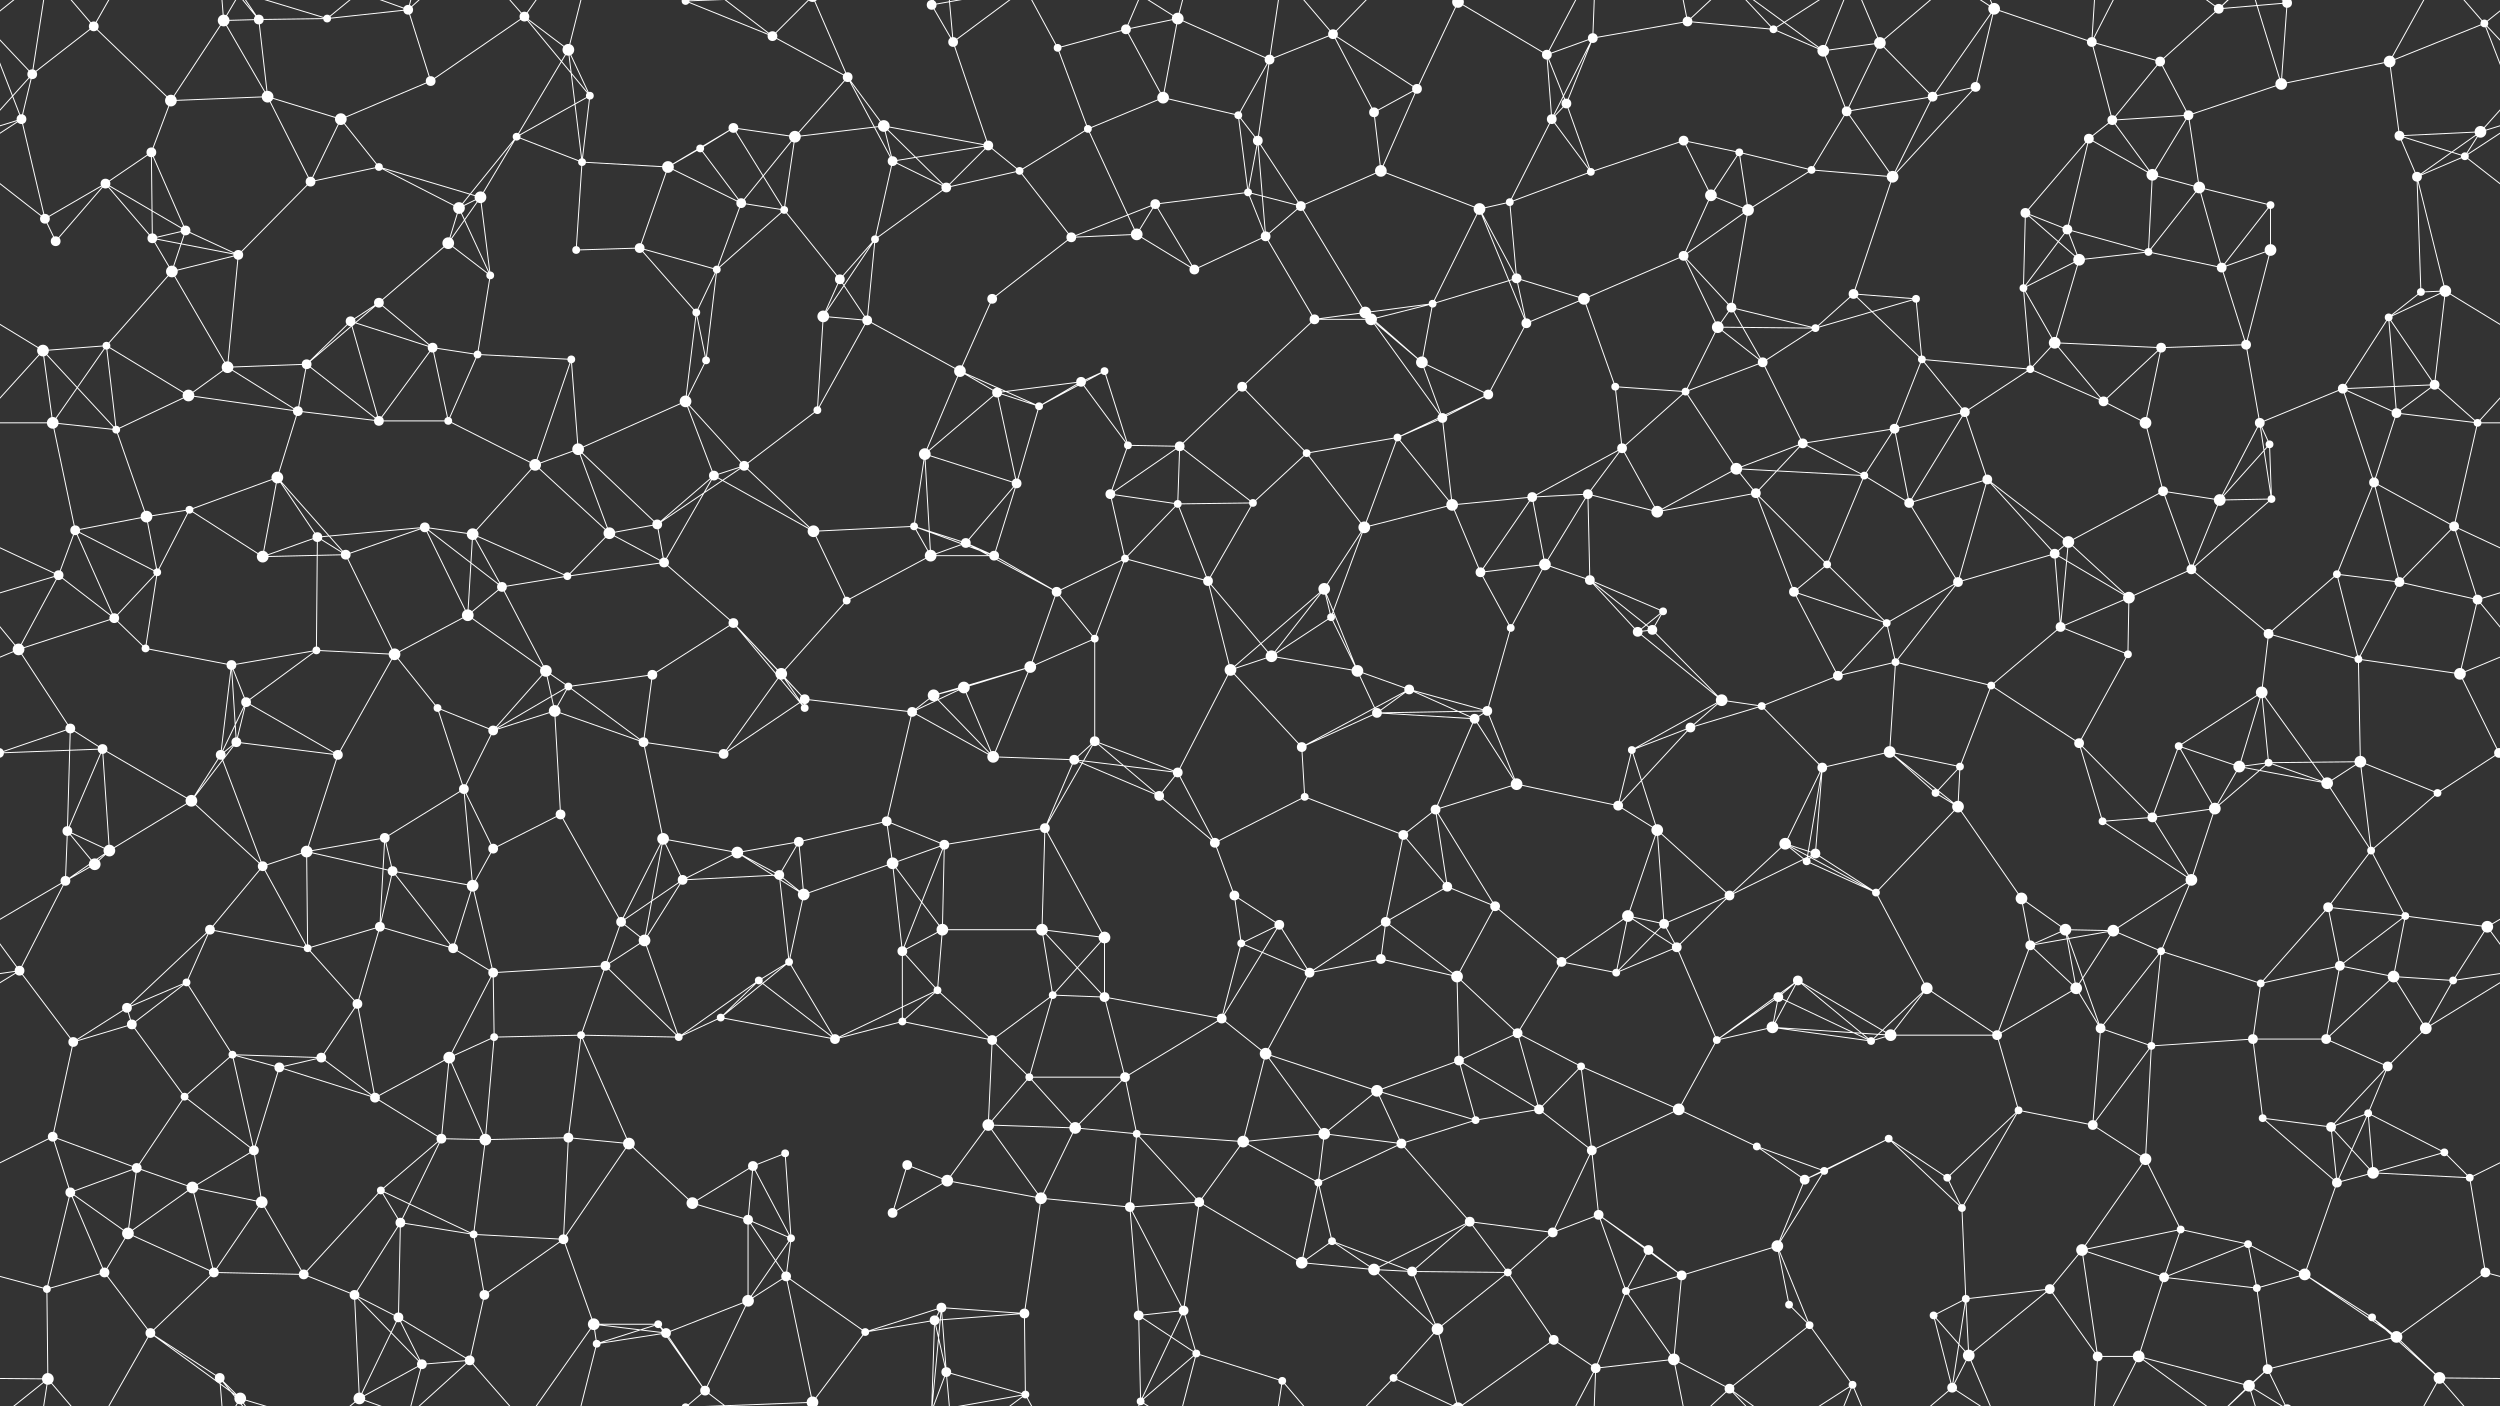 <svg xmlns="http://www.w3.org/2000/svg" width="2560" height="1440" fill="#fff"><rect width="100%" height="100%" fill="#333333" stroke="none"/><circle cx="33" cy="76" r="5"/><circle cx="96" cy="27" r="5"/><circle cx="229" cy="21" r="6"/><circle cx="265" cy="20" r="5"/><circle cx="335" cy="19" r="4"/><circle cx="418" cy="10" r="5"/><circle cx="537" cy="17" r="5"/><circle cx="582" cy="51" r="6"/><circle cx="702" cy="1" r="4"/><circle cx="702" cy="1441" r="4"/><circle cx="791" cy="37" r="5"/><circle cx="868" cy="79" r="5"/><circle cx="954" cy="5" r="5"/><circle cx="954" cy="1445" r="5"/><circle cx="976" cy="43" r="5"/><circle cx="1083" cy="49" r="4"/><circle cx="1153" cy="30" r="5"/><circle cx="1206" cy="19" r="6"/><circle cx="1300" cy="61" r="5"/><circle cx="1365" cy="35" r="5"/><circle cx="1493" cy="2" r="6"/><circle cx="1493" cy="1442" r="6"/><circle cx="1584" cy="56" r="5"/><circle cx="1631" cy="39" r="5"/><circle cx="1728" cy="22" r="5"/><circle cx="1816" cy="30" r="4"/><circle cx="1867" cy="52" r="6"/><circle cx="1925" cy="44" r="6"/><circle cx="2042" cy="9" r="6"/><circle cx="2142" cy="43" r="5"/><circle cx="2212" cy="63" r="5"/><circle cx="2272" cy="9" r="5"/><circle cx="2342" cy="3" r="5"/><circle cx="2342" cy="1443" r="5"/><circle cx="2447" cy="63" r="6"/><circle cx="2544" cy="24" r="4"/><circle cx="22" cy="122" r="5"/><circle cx="155" cy="156" r="5"/><circle cx="175" cy="103" r="6"/><circle cx="274" cy="99" r="6"/><circle cx="349" cy="122" r="6"/><circle cx="441" cy="83" r="5"/><circle cx="529" cy="140" r="4"/><circle cx="604" cy="98" r="4"/><circle cx="717" cy="152" r="4"/><circle cx="751" cy="131" r="5"/><circle cx="814" cy="140" r="6"/><circle cx="905" cy="129" r="6"/><circle cx="1012" cy="149" r="5"/><circle cx="1114" cy="132" r="4"/><circle cx="1191" cy="100" r="6"/><circle cx="1268" cy="118" r="4"/><circle cx="1288" cy="144" r="5"/><circle cx="1407" cy="115" r="5"/><circle cx="1451" cy="91" r="5"/><circle cx="1589" cy="122" r="5"/><circle cx="1604" cy="106" r="5"/><circle cx="1724" cy="144" r="5"/><circle cx="1781" cy="156" r="4"/><circle cx="1891" cy="114" r="5"/><circle cx="1979" cy="99" r="5"/><circle cx="2023" cy="89" r="5"/><circle cx="2139" cy="142" r="5"/><circle cx="2163" cy="123" r="5"/><circle cx="2241" cy="118" r="5"/><circle cx="2336" cy="86" r="6"/><circle cx="2457" cy="139" r="5"/><circle cx="2540" cy="135" r="6"/><circle cx="46" cy="224" r="5"/><circle cx="108" cy="188" r="5"/><circle cx="190" cy="236" r="5"/><circle cx="318" cy="186" r="5"/><circle cx="388" cy="171" r="4"/><circle cx="470" cy="213" r="6"/><circle cx="492" cy="202" r="6"/><circle cx="596" cy="166" r="4"/><circle cx="684" cy="171" r="6"/><circle cx="759" cy="208" r="5"/><circle cx="803" cy="215" r="4"/><circle cx="914" cy="165" r="5"/><circle cx="969" cy="192" r="5"/><circle cx="1044" cy="175" r="4"/><circle cx="1183" cy="209" r="5"/><circle cx="1278" cy="197" r="4"/><circle cx="1332" cy="211" r="5"/><circle cx="1414" cy="175" r="6"/><circle cx="1515" cy="214" r="6"/><circle cx="1546" cy="207" r="4"/><circle cx="1629" cy="176" r="4"/><circle cx="1752" cy="200" r="6"/><circle cx="1790" cy="215" r="6"/><circle cx="1855" cy="174" r="4"/><circle cx="1938" cy="181" r="6"/><circle cx="2074" cy="218" r="5"/><circle cx="2117" cy="235" r="5"/><circle cx="2204" cy="179" r="6"/><circle cx="2252" cy="192" r="6"/><circle cx="2325" cy="210" r="4"/><circle cx="2475" cy="181" r="5"/><circle cx="2524" cy="160" r="4"/><circle cx="57" cy="247" r="5"/><circle cx="156" cy="244" r="5"/><circle cx="176" cy="278" r="6"/><circle cx="244" cy="261" r="5"/><circle cx="388" cy="310" r="5"/><circle cx="459" cy="249" r="6"/><circle cx="502" cy="282" r="4"/><circle cx="590" cy="256" r="4"/><circle cx="655" cy="254" r="5"/><circle cx="734" cy="276" r="4"/><circle cx="860" cy="286" r="5"/><circle cx="896" cy="245" r="4"/><circle cx="1016" cy="306" r="5"/><circle cx="1097" cy="243" r="5"/><circle cx="1164" cy="240" r="6"/><circle cx="1223" cy="276" r="5"/><circle cx="1296" cy="242" r="5"/><circle cx="1398" cy="320" r="6"/><circle cx="1467" cy="311" r="4"/><circle cx="1553" cy="285" r="5"/><circle cx="1622" cy="306" r="6"/><circle cx="1724" cy="262" r="5"/><circle cx="1773" cy="315" r="5"/><circle cx="1898" cy="301" r="5"/><circle cx="1962" cy="306" r="4"/><circle cx="2072" cy="295" r="4"/><circle cx="2129" cy="266" r="6"/><circle cx="2200" cy="258" r="4"/><circle cx="2275" cy="274" r="5"/><circle cx="2325" cy="256" r="6"/><circle cx="2479" cy="299" r="4"/><circle cx="2504" cy="298" r="6"/><circle cx="44" cy="359" r="6"/><circle cx="109" cy="354" r="4"/><circle cx="233" cy="376" r="6"/><circle cx="314" cy="373" r="5"/><circle cx="359" cy="329" r="5"/><circle cx="443" cy="356" r="5"/><circle cx="489" cy="363" r="4"/><circle cx="585" cy="368" r="4"/><circle cx="713" cy="320" r="4"/><circle cx="723" cy="369" r="4"/><circle cx="843" cy="324" r="6"/><circle cx="888" cy="328" r="5"/><circle cx="983" cy="380" r="6"/><circle cx="1107" cy="391" r="5"/><circle cx="1131" cy="380" r="4"/><circle cx="1272" cy="396" r="5"/><circle cx="1346" cy="327" r="5"/><circle cx="1404" cy="327" r="6"/><circle cx="1456" cy="371" r="6"/><circle cx="1563" cy="331" r="5"/><circle cx="1654" cy="396" r="4"/><circle cx="1759" cy="335" r="6"/><circle cx="1805" cy="371" r="5"/><circle cx="1859" cy="336" r="4"/><circle cx="1968" cy="368" r="4"/><circle cx="2079" cy="378" r="4"/><circle cx="2104" cy="351" r="6"/><circle cx="2213" cy="356" r="5"/><circle cx="2300" cy="353" r="5"/><circle cx="2399" cy="398" r="5"/><circle cx="2446" cy="325" r="4"/><circle cx="2493" cy="394" r="5"/><circle cx="54" cy="433" r="6"/><circle cx="119" cy="440" r="4"/><circle cx="193" cy="405" r="6"/><circle cx="305" cy="421" r="5"/><circle cx="388" cy="431" r="5"/><circle cx="459" cy="431" r="4"/><circle cx="548" cy="476" r="6"/><circle cx="592" cy="460" r="6"/><circle cx="702" cy="411" r="6"/><circle cx="762" cy="477" r="5"/><circle cx="837" cy="420" r="4"/><circle cx="947" cy="465" r="6"/><circle cx="1021" cy="402" r="5"/><circle cx="1064" cy="416" r="4"/><circle cx="1155" cy="456" r="4"/><circle cx="1208" cy="457" r="5"/><circle cx="1338" cy="464" r="4"/><circle cx="1431" cy="448" r="4"/><circle cx="1477" cy="428" r="5"/><circle cx="1524" cy="404" r="5"/><circle cx="1661" cy="459" r="5"/><circle cx="1726" cy="401" r="4"/><circle cx="1778" cy="480" r="6"/><circle cx="1846" cy="454" r="5"/><circle cx="1940" cy="439" r="5"/><circle cx="2012" cy="422" r="5"/><circle cx="2154" cy="411" r="5"/><circle cx="2197" cy="433" r="6"/><circle cx="2314" cy="433" r="5"/><circle cx="2324" cy="455" r="4"/><circle cx="2454" cy="423" r="5"/><circle cx="2537" cy="433" r="4"/><circle cx="77" cy="543" r="5"/><circle cx="150" cy="529" r="6"/><circle cx="194" cy="522" r="4"/><circle cx="284" cy="489" r="6"/><circle cx="325" cy="550" r="5"/><circle cx="435" cy="540" r="5"/><circle cx="484" cy="547" r="6"/><circle cx="624" cy="546" r="6"/><circle cx="673" cy="537" r="5"/><circle cx="731" cy="487" r="5"/><circle cx="833" cy="544" r="6"/><circle cx="936" cy="539" r="4"/><circle cx="989" cy="556" r="5"/><circle cx="1041" cy="495" r="5"/><circle cx="1137" cy="506" r="5"/><circle cx="1206" cy="516" r="4"/><circle cx="1283" cy="515" r="4"/><circle cx="1397" cy="540" r="6"/><circle cx="1487" cy="517" r="6"/><circle cx="1569" cy="509" r="5"/><circle cx="1626" cy="506" r="5"/><circle cx="1697" cy="524" r="6"/><circle cx="1798" cy="505" r="5"/><circle cx="1909" cy="487" r="4"/><circle cx="1955" cy="515" r="5"/><circle cx="2035" cy="491" r="5"/><circle cx="2118" cy="555" r="6"/><circle cx="2215" cy="503" r="5"/><circle cx="2273" cy="512" r="6"/><circle cx="2326" cy="511" r="4"/><circle cx="2431" cy="494" r="5"/><circle cx="2513" cy="539" r="5"/><circle cx="60" cy="589" r="5"/><circle cx="117" cy="633" r="5"/><circle cx="161" cy="586" r="4"/><circle cx="269" cy="570" r="6"/><circle cx="354" cy="568" r="5"/><circle cx="479" cy="630" r="6"/><circle cx="514" cy="601" r="5"/><circle cx="581" cy="590" r="4"/><circle cx="680" cy="576" r="5"/><circle cx="751" cy="638" r="5"/><circle cx="867" cy="615" r="4"/><circle cx="953" cy="569" r="6"/><circle cx="1018" cy="569" r="5"/><circle cx="1082" cy="606" r="5"/><circle cx="1152" cy="572" r="4"/><circle cx="1237" cy="595" r="5"/><circle cx="1356" cy="603" r="6"/><circle cx="1363" cy="632" r="4"/><circle cx="1516" cy="586" r="5"/><circle cx="1582" cy="578" r="6"/><circle cx="1628" cy="594" r="5"/><circle cx="1703" cy="626" r="4"/><circle cx="1837" cy="606" r="5"/><circle cx="1871" cy="578" r="4"/><circle cx="1932" cy="638" r="4"/><circle cx="2005" cy="596" r="5"/><circle cx="2104" cy="567" r="5"/><circle cx="2180" cy="612" r="6"/><circle cx="2244" cy="583" r="5"/><circle cx="2393" cy="588" r="4"/><circle cx="2457" cy="596" r="5"/><circle cx="2537" cy="614" r="5"/><circle cx="19" cy="665" r="6"/><circle cx="149" cy="664" r="4"/><circle cx="237" cy="681" r="5"/><circle cx="252" cy="719" r="5"/><circle cx="324" cy="666" r="4"/><circle cx="404" cy="670" r="6"/><circle cx="559" cy="687" r="6"/><circle cx="582" cy="703" r="4"/><circle cx="668" cy="691" r="5"/><circle cx="800" cy="690" r="6"/><circle cx="824" cy="716" r="5"/><circle cx="956" cy="712" r="6"/><circle cx="987" cy="704" r="6"/><circle cx="1055" cy="683" r="6"/><circle cx="1121" cy="654" r="4"/><circle cx="1260" cy="686" r="6"/><circle cx="1302" cy="672" r="6"/><circle cx="1390" cy="687" r="6"/><circle cx="1443" cy="706" r="5"/><circle cx="1547" cy="643" r="4"/><circle cx="1677" cy="647" r="5"/><circle cx="1692" cy="645" r="5"/><circle cx="1763" cy="717" r="6"/><circle cx="1882" cy="692" r="5"/><circle cx="1941" cy="678" r="4"/><circle cx="2039" cy="702" r="4"/><circle cx="2110" cy="642" r="5"/><circle cx="2179" cy="670" r="4"/><circle cx="2316" cy="709" r="6"/><circle cx="2323" cy="649" r="5"/><circle cx="2415" cy="675" r="4"/><circle cx="2519" cy="690" r="6"/><circle cx="72" cy="746" r="5"/><circle cx="105" cy="767" r="5"/><circle cx="226" cy="773" r="5"/><circle cx="242" cy="760" r="5"/><circle cx="346" cy="773" r="5"/><circle cx="448" cy="725" r="4"/><circle cx="505" cy="748" r="5"/><circle cx="568" cy="728" r="6"/><circle cx="659" cy="760" r="5"/><circle cx="741" cy="772" r="5"/><circle cx="824" cy="725" r="4"/><circle cx="934" cy="729" r="5"/><circle cx="1017" cy="775" r="6"/><circle cx="1100" cy="778" r="5"/><circle cx="1121" cy="759" r="5"/><circle cx="1206" cy="791" r="5"/><circle cx="1333" cy="765" r="5"/><circle cx="1410" cy="730" r="5"/><circle cx="1510" cy="736" r="5"/><circle cx="1523" cy="728" r="5"/><circle cx="1671" cy="768" r="4"/><circle cx="1731" cy="745" r="5"/><circle cx="1804" cy="723" r="4"/><circle cx="1866" cy="786" r="5"/><circle cx="1935" cy="770" r="6"/><circle cx="2007" cy="785" r="4"/><circle cx="2129" cy="761" r="5"/><circle cx="2231" cy="764" r="4"/><circle cx="2293" cy="785" r="6"/><circle cx="2323" cy="781" r="4"/><circle cx="2417" cy="780" r="6"/><circle cx="2559" cy="771" r="5"/><circle cx="-1" cy="771" r="5"/><circle cx="69" cy="851" r="5"/><circle cx="112" cy="871" r="6"/><circle cx="196" cy="820" r="6"/><circle cx="314" cy="872" r="6"/><circle cx="394" cy="858" r="5"/><circle cx="475" cy="808" r="5"/><circle cx="505" cy="869" r="5"/><circle cx="574" cy="834" r="5"/><circle cx="679" cy="859" r="6"/><circle cx="755" cy="873" r="6"/><circle cx="818" cy="862" r="5"/><circle cx="908" cy="841" r="5"/><circle cx="967" cy="865" r="5"/><circle cx="1070" cy="848" r="5"/><circle cx="1187" cy="815" r="5"/><circle cx="1244" cy="863" r="5"/><circle cx="1336" cy="816" r="4"/><circle cx="1437" cy="855" r="5"/><circle cx="1470" cy="829" r="5"/><circle cx="1553" cy="803" r="6"/><circle cx="1657" cy="825" r="5"/><circle cx="1697" cy="850" r="6"/><circle cx="1828" cy="864" r="6"/><circle cx="1859" cy="874" r="5"/><circle cx="1982" cy="812" r="4"/><circle cx="2005" cy="826" r="6"/><circle cx="2153" cy="841" r="4"/><circle cx="2204" cy="837" r="5"/><circle cx="2268" cy="828" r="6"/><circle cx="2383" cy="802" r="6"/><circle cx="2428" cy="871" r="4"/><circle cx="2496" cy="812" r="4"/><circle cx="67" cy="902" r="5"/><circle cx="97" cy="885" r="6"/><circle cx="215" cy="952" r="5"/><circle cx="269" cy="887" r="5"/><circle cx="389" cy="949" r="5"/><circle cx="402" cy="892" r="5"/><circle cx="484" cy="907" r="6"/><circle cx="636" cy="944" r="5"/><circle cx="699" cy="901" r="5"/><circle cx="798" cy="896" r="5"/><circle cx="823" cy="916" r="6"/><circle cx="914" cy="884" r="6"/><circle cx="965" cy="952" r="6"/><circle cx="1067" cy="952" r="6"/><circle cx="1131" cy="960" r="6"/><circle cx="1264" cy="917" r="5"/><circle cx="1310" cy="947" r="5"/><circle cx="1419" cy="944" r="5"/><circle cx="1482" cy="908" r="5"/><circle cx="1531" cy="928" r="5"/><circle cx="1667" cy="938" r="6"/><circle cx="1704" cy="946" r="5"/><circle cx="1771" cy="917" r="5"/><circle cx="1850" cy="882" r="4"/><circle cx="1921" cy="914" r="4"/><circle cx="2070" cy="920" r="6"/><circle cx="2115" cy="952" r="6"/><circle cx="2164" cy="953" r="6"/><circle cx="2244" cy="901" r="6"/><circle cx="2384" cy="929" r="5"/><circle cx="2463" cy="938" r="4"/><circle cx="2547" cy="949" r="6"/><circle cx="20" cy="994" r="5"/><circle cx="130" cy="1032" r="5"/><circle cx="191" cy="1006" r="4"/><circle cx="315" cy="971" r="4"/><circle cx="366" cy="1028" r="5"/><circle cx="464" cy="971" r="5"/><circle cx="505" cy="996" r="5"/><circle cx="620" cy="989" r="5"/><circle cx="660" cy="963" r="6"/><circle cx="777" cy="1004" r="4"/><circle cx="808" cy="985" r="4"/><circle cx="924" cy="974" r="5"/><circle cx="960" cy="1014" r="4"/><circle cx="1078" cy="1019" r="4"/><circle cx="1131" cy="1021" r="5"/><circle cx="1271" cy="966" r="4"/><circle cx="1341" cy="996" r="5"/><circle cx="1414" cy="982" r="5"/><circle cx="1492" cy="1000" r="6"/><circle cx="1599" cy="985" r="5"/><circle cx="1655" cy="996" r="4"/><circle cx="1717" cy="970" r="5"/><circle cx="1821" cy="1021" r="5"/><circle cx="1841" cy="1004" r="5"/><circle cx="1973" cy="1012" r="6"/><circle cx="2079" cy="968" r="5"/><circle cx="2126" cy="1012" r="6"/><circle cx="2213" cy="974" r="4"/><circle cx="2315" cy="1007" r="4"/><circle cx="2396" cy="989" r="5"/><circle cx="2451" cy="1000" r="6"/><circle cx="2512" cy="1004" r="4"/><circle cx="75" cy="1067" r="5"/><circle cx="135" cy="1049" r="5"/><circle cx="238" cy="1080" r="4"/><circle cx="286" cy="1093" r="5"/><circle cx="329" cy="1083" r="5"/><circle cx="460" cy="1083" r="6"/><circle cx="506" cy="1062" r="4"/><circle cx="595" cy="1060" r="4"/><circle cx="695" cy="1062" r="4"/><circle cx="738" cy="1042" r="4"/><circle cx="855" cy="1064" r="5"/><circle cx="924" cy="1046" r="4"/><circle cx="1016" cy="1065" r="5"/><circle cx="1054" cy="1103" r="4"/><circle cx="1152" cy="1103" r="5"/><circle cx="1251" cy="1043" r="5"/><circle cx="1296" cy="1079" r="6"/><circle cx="1410" cy="1117" r="6"/><circle cx="1494" cy="1086" r="5"/><circle cx="1554" cy="1058" r="5"/><circle cx="1619" cy="1092" r="4"/><circle cx="1758" cy="1065" r="4"/><circle cx="1815" cy="1052" r="6"/><circle cx="1916" cy="1066" r="4"/><circle cx="1936" cy="1060" r="6"/><circle cx="2045" cy="1060" r="5"/><circle cx="2151" cy="1053" r="5"/><circle cx="2203" cy="1071" r="4"/><circle cx="2307" cy="1064" r="5"/><circle cx="2382" cy="1064" r="5"/><circle cx="2445" cy="1092" r="5"/><circle cx="2484" cy="1053" r="6"/><circle cx="54" cy="1164" r="5"/><circle cx="140" cy="1196" r="5"/><circle cx="189" cy="1123" r="4"/><circle cx="260" cy="1178" r="5"/><circle cx="384" cy="1124" r="5"/><circle cx="452" cy="1166" r="5"/><circle cx="497" cy="1167" r="6"/><circle cx="582" cy="1165" r="5"/><circle cx="644" cy="1171" r="6"/><circle cx="771" cy="1194" r="5"/><circle cx="804" cy="1181" r="4"/><circle cx="929" cy="1193" r="5"/><circle cx="1012" cy="1152" r="6"/><circle cx="1101" cy="1155" r="6"/><circle cx="1164" cy="1161" r="4"/><circle cx="1273" cy="1169" r="6"/><circle cx="1356" cy="1161" r="6"/><circle cx="1435" cy="1171" r="5"/><circle cx="1511" cy="1147" r="4"/><circle cx="1576" cy="1136" r="5"/><circle cx="1630" cy="1178" r="5"/><circle cx="1719" cy="1136" r="6"/><circle cx="1799" cy="1174" r="4"/><circle cx="1868" cy="1199" r="4"/><circle cx="1934" cy="1166" r="4"/><circle cx="2067" cy="1137" r="4"/><circle cx="2143" cy="1152" r="5"/><circle cx="2197" cy="1187" r="6"/><circle cx="2317" cy="1145" r="4"/><circle cx="2387" cy="1154" r="5"/><circle cx="2425" cy="1140" r="4"/><circle cx="2503" cy="1180" r="4"/><circle cx="72" cy="1221" r="5"/><circle cx="131" cy="1263" r="6"/><circle cx="197" cy="1216" r="6"/><circle cx="268" cy="1231" r="6"/><circle cx="390" cy="1219" r="4"/><circle cx="410" cy="1252" r="5"/><circle cx="485" cy="1264" r="4"/><circle cx="577" cy="1269" r="5"/><circle cx="709" cy="1232" r="6"/><circle cx="766" cy="1249" r="5"/><circle cx="810" cy="1268" r="4"/><circle cx="914" cy="1242" r="5"/><circle cx="970" cy="1209" r="6"/><circle cx="1066" cy="1227" r="6"/><circle cx="1157" cy="1236" r="5"/><circle cx="1228" cy="1231" r="5"/><circle cx="1350" cy="1211" r="4"/><circle cx="1364" cy="1271" r="4"/><circle cx="1505" cy="1251" r="5"/><circle cx="1590" cy="1262" r="5"/><circle cx="1637" cy="1244" r="5"/><circle cx="1688" cy="1280" r="5"/><circle cx="1820" cy="1276" r="6"/><circle cx="1848" cy="1208" r="5"/><circle cx="1994" cy="1206" r="4"/><circle cx="2009" cy="1237" r="4"/><circle cx="2132" cy="1280" r="6"/><circle cx="2233" cy="1259" r="4"/><circle cx="2302" cy="1274" r="4"/><circle cx="2393" cy="1211" r="5"/><circle cx="2430" cy="1201" r="6"/><circle cx="2529" cy="1206" r="4"/><circle cx="48" cy="1320" r="4"/><circle cx="107" cy="1303" r="5"/><circle cx="219" cy="1303" r="5"/><circle cx="311" cy="1305" r="5"/><circle cx="363" cy="1326" r="5"/><circle cx="408" cy="1349" r="5"/><circle cx="496" cy="1326" r="5"/><circle cx="608" cy="1356" r="6"/><circle cx="674" cy="1356" r="4"/><circle cx="766" cy="1332" r="6"/><circle cx="805" cy="1307" r="5"/><circle cx="957" cy="1352" r="5"/><circle cx="964" cy="1339" r="5"/><circle cx="1049" cy="1345" r="5"/><circle cx="1166" cy="1347" r="5"/><circle cx="1212" cy="1342" r="5"/><circle cx="1333" cy="1293" r="6"/><circle cx="1407" cy="1300" r="6"/><circle cx="1446" cy="1302" r="5"/><circle cx="1544" cy="1303" r="4"/><circle cx="1665" cy="1322" r="4"/><circle cx="1722" cy="1306" r="5"/><circle cx="1832" cy="1336" r="4"/><circle cx="1853" cy="1357" r="4"/><circle cx="1980" cy="1347" r="4"/><circle cx="2013" cy="1330" r="4"/><circle cx="2099" cy="1320" r="5"/><circle cx="2216" cy="1308" r="5"/><circle cx="2311" cy="1319" r="4"/><circle cx="2360" cy="1305" r="6"/><circle cx="2429" cy="1349" r="4"/><circle cx="2545" cy="1303" r="5"/><circle cx="49" cy="1412" r="6"/><circle cx="154" cy="1365" r="5"/><circle cx="225" cy="1411" r="5"/><circle cx="246" cy="1432" r="6"/><circle cx="368" cy="1432" r="6"/><circle cx="432" cy="1397" r="5"/><circle cx="481" cy="1393" r="5"/><circle cx="611" cy="1376" r="4"/><circle cx="682" cy="1365" r="5"/><circle cx="722" cy="1424" r="5"/><circle cx="832" cy="1436" r="6"/><circle cx="832" cy="-4" r="6"/><circle cx="886" cy="1364" r="4"/><circle cx="969" cy="1405" r="5"/><circle cx="1050" cy="1428" r="4"/><circle cx="1168" cy="1435" r="4"/><circle cx="1225" cy="1386" r="4"/><circle cx="1313" cy="1414" r="4"/><circle cx="1427" cy="1411" r="4"/><circle cx="1472" cy="1361" r="6"/><circle cx="1591" cy="1372" r="5"/><circle cx="1634" cy="1401" r="5"/><circle cx="1714" cy="1392" r="6"/><circle cx="1771" cy="1422" r="5"/><circle cx="1897" cy="1418" r="4"/><circle cx="1999" cy="1421" r="5"/><circle cx="2016" cy="1388" r="6"/><circle cx="2148" cy="1389" r="5"/><circle cx="2190" cy="1389" r="6"/><circle cx="2303" cy="1419" r="6"/><circle cx="2322" cy="1402" r="5"/><circle cx="2454" cy="1369" r="6"/><circle cx="2498" cy="1411" r="6"/><path stroke="#fff" d="M33 76L96 27M33 76L-16 24M33 76L22 122M33 76L-20 135M33 76L49 -28M2593 76L2544 24M2593 76L2540 135M33 1516L49 1412M96 27L175 103M96 27L49 -28M96 27L154 -75M96 1467L49 1412M96 1467L154 1365M229 21L265 20M229 21L175 103M229 21L274 99M229 21L225 -29M229 21L246 -8M229 1461L225 1411M229 1461L246 1432M265 20L335 19M265 20L274 99M265 20L225 -29M265 20L246 -8M265 1460L225 1411M265 1460L246 1432M335 19L418 10M335 19L246 -8M335 19L368 -8M335 1459L246 1432M335 1459L368 1432M418 10L441 83M418 10L368 -8M418 10L432 -43M418 10L481 -47M418 1450L368 1432M418 1450L432 1397M418 1450L481 1393M537 17L582 51M537 17L441 83M537 17L604 98M537 17L608 -84M537 17L481 -47M537 1457L608 1356M537 1457L481 1393M582 51L529 140M582 51L604 98M582 51L596 166M582 51L611 -64M582 1491L611 1376M702 1L791 37M702 1L722 -16M702 1L832 -4M702 1441L722 1424M702 1441L832 1436M791 37L868 79M791 37L722 -16M791 37L832 -4M791 1477L722 1424M791 1477L832 1436M868 79L814 140M868 79L905 129M868 79L914 165M868 79L832 -4M868 1519L832 1436M954 5L976 43M954 5L957 -88M954 5L964 -101M954 5L969 -35M954 5L1050 -12M954 1445L957 1352M954 1445L964 1339M954 1445L969 1405M954 1445L1050 1428M976 43L1012 149M976 43L969 -35M976 43L1050 -12M976 1483L969 1405M976 1483L1050 1428M1083 49L1153 30M1083 49L1114 132M1083 49L1050 -12M1083 1489L1050 1428M1153 30L1206 19M1153 30L1191 100M1153 30L1168 -5M1153 1470L1168 1435M1206 19L1300 61M1206 19L1191 100M1206 19L1168 -5M1206 19L1225 -54M1206 1459L1168 1435M1206 1459L1225 1386M1300 61L1365 35M1300 61L1268 118M1300 61L1288 144M1300 61L1313 -26M1300 1501L1313 1414M1365 35L1407 115M1365 35L1451 91M1365 35L1313 -26M1365 35L1427 -29M1365 1475L1313 1414M1365 1475L1427 1411M1493 2L1584 56M1493 2L1451 91M1493 2L1427 -29M1493 2L1472 -79M1493 2L1591 -68M1493 1442L1427 1411M1493 1442L1472 1361M1493 1442L1591 1372M1584 56L1631 39M1584 56L1589 122M1584 56L1604 106M1584 56L1634 -39M1584 1496L1634 1401M1631 39L1728 22M1631 39L1589 122M1631 39L1604 106M1631 39L1634 -39M1631 1479L1634 1401M1728 22L1816 30M1728 22L1714 -48M1728 22L1771 -18M1728 1462L1714 1392M1728 1462L1771 1422M1816 30L1867 52M1816 30L1771 -18M1816 30L1897 -22M1816 1470L1771 1422M1816 1470L1897 1418M1867 52L1925 44M1867 52L1891 114M1867 52L1771 -18M1867 52L1897 -22M1867 1492L1771 1422M1867 1492L1897 1418M1925 44L1891 114M1925 44L1979 99M1925 44L1897 -22M1925 44L1999 -19M1925 1484L1897 1418M1925 1484L1999 1421M2042 9L2142 43M2042 9L1979 99M2042 9L2023 89M2042 9L1999 -19M2042 9L2016 -52M2042 1449L1999 1421M2042 1449L2016 1388M2142 43L2212 63M2142 43L2163 123M2142 43L2148 -51M2142 43L2190 -51M2142 1483L2148 1389M2142 1483L2190 1389M2212 63L2272 9M2212 63L2163 123M2212 63L2241 118M2272 9L2342 3M2272 9L2190 -51M2272 9L2303 -21M2272 9L2322 -38M2272 1449L2190 1389M2272 1449L2303 1419M2272 1449L2322 1402M2342 3L2336 86M2342 3L2303 -21M2342 3L2322 -38M2342 1443L2303 1419M2342 1443L2322 1402M2447 63L2544 24M2447 63L2336 86M2447 63L2457 139M2447 63L2498 -29M2447 1503L2498 1411M2544 24L2582 122M2544 24L2609 -28M2544 24L2498 -29M-16 24L22 122M-16 24L49 -28M-16 1464L49 1412M2544 1464L2609 1412M2544 1464L2498 1411M22 122L-20 135M22 122L46 224M22 122L-36 160M2582 122L2540 135M2582 122L2524 160M155 156L175 103M155 156L108 188M155 156L190 236M155 156L156 244M175 103L274 99M274 99L349 122M274 99L318 186M349 122L441 83M349 122L318 186M349 122L388 171M529 140L604 98M529 140L470 213M529 140L492 202M529 140L596 166M604 98L596 166M717 152L751 131M717 152L684 171M717 152L759 208M751 131L814 140M751 131L684 171M751 131L803 215M814 140L905 129M814 140L759 208M814 140L803 215M905 129L1012 149M905 129L914 165M905 129L969 192M1012 149L914 165M1012 149L969 192M1012 149L1044 175M1114 132L1191 100M1114 132L1044 175M1114 132L1164 240M1191 100L1268 118M1268 118L1288 144M1268 118L1278 197M1288 144L1278 197M1288 144L1332 211M1288 144L1296 242M1407 115L1451 91M1407 115L1414 175M1451 91L1414 175M1589 122L1604 106M1589 122L1546 207M1589 122L1629 176M1604 106L1629 176M1724 144L1781 156M1724 144L1629 176M1724 144L1752 200M1781 156L1752 200M1781 156L1790 215M1781 156L1855 174M1891 114L1979 99M1891 114L1855 174M1891 114L1938 181M1979 99L2023 89M1979 99L1938 181M2023 89L1938 181M2139 142L2163 123M2139 142L2074 218M2139 142L2117 235M2139 142L2204 179M2163 123L2241 118M2163 123L2204 179M2241 118L2336 86M2241 118L2204 179M2241 118L2252 192M2336 86L2303 -21M2336 1526L2303 1419M2457 139L2540 135M2457 139L2475 181M2457 139L2524 160M2540 135L2475 181M2540 135L2524 160M46 224L108 188M46 224L-36 160M46 224L57 247M2606 224L2524 160M108 188L190 236M108 188L57 247M108 188L156 244M190 236L156 244M190 236L176 278M190 236L244 261M318 186L388 171M318 186L244 261M388 171L470 213M388 171L492 202M470 213L492 202M470 213L459 249M470 213L502 282M492 202L459 249M492 202L502 282M596 166L684 171M596 166L590 256M684 171L759 208M684 171L655 254M759 208L803 215M759 208L734 276M803 215L734 276M803 215L860 286M914 165L969 192M914 165L896 245M969 192L1044 175M969 192L896 245M1044 175L1097 243M1183 209L1278 197M1183 209L1097 243M1183 209L1164 240M1183 209L1223 276M1278 197L1332 211M1278 197L1296 242M1332 211L1414 175M1332 211L1296 242M1332 211L1398 320M1414 175L1515 214M1515 214L1546 207M1515 214L1467 311M1515 214L1553 285M1515 214L1563 331M1546 207L1629 176M1546 207L1553 285M1752 200L1790 215M1752 200L1724 262M1790 215L1855 174M1790 215L1724 262M1790 215L1773 315M1855 174L1938 181M1938 181L1898 301M2074 218L2117 235M2074 218L2072 295M2074 218L2129 266M2117 235L2072 295M2117 235L2129 266M2117 235L2200 258M2204 179L2252 192M2204 179L2200 258M2252 192L2325 210M2252 192L2200 258M2252 192L2275 274M2325 210L2275 274M2325 210L2325 256M2475 181L2524 160M2475 181L2479 299M2475 181L2504 298M156 244L176 278M156 244L244 261M176 278L244 261M176 278L109 354M176 278L233 376M244 261L233 376M388 310L459 249M388 310L314 373M388 310L359 329M388 310L443 356M459 249L502 282M502 282L489 363M590 256L655 254M655 254L734 276M655 254L713 320M734 276L713 320M734 276L723 369M860 286L896 245M860 286L843 324M860 286L888 328M896 245L843 324M896 245L888 328M1016 306L1097 243M1016 306L983 380M1097 243L1164 240M1164 240L1223 276M1223 276L1296 242M1296 242L1346 327M1398 320L1467 311M1398 320L1346 327M1398 320L1404 327M1398 320L1456 371M1467 311L1553 285M1467 311L1404 327M1467 311L1456 371M1553 285L1622 306M1553 285L1563 331M1622 306L1724 262M1622 306L1563 331M1622 306L1654 396M1724 262L1773 315M1724 262L1759 335M1773 315L1759 335M1773 315L1805 371M1773 315L1859 336M1898 301L1962 306M1898 301L1859 336M1898 301L1968 368M1962 306L1859 336M1962 306L1968 368M2072 295L2129 266M2072 295L2079 378M2072 295L2104 351M2129 266L2200 258M2129 266L2104 351M2200 258L2275 274M2275 274L2325 256M2275 274L2300 353M2325 256L2300 353M2479 299L2504 298M2479 299L2446 325M2504 298L2604 359M2504 298L2446 325M2504 298L2493 394M-56 298L44 359M44 359L109 354M44 359L54 433M44 359L119 440M44 359L-23 433M2604 359L2537 433M109 354L54 433M109 354L119 440M109 354L193 405M233 376L314 373M233 376L193 405M233 376L305 421M314 373L359 329M314 373L305 421M314 373L388 431M359 329L443 356M359 329L388 431M443 356L489 363M443 356L388 431M443 356L459 431M489 363L585 368M489 363L459 431M585 368L548 476M585 368L592 460M713 320L723 369M713 320L702 411M723 369L702 411M843 324L888 328M843 324L837 420M888 328L983 380M888 328L837 420M983 380L947 465M983 380L1021 402M983 380L1064 416M1107 391L1131 380M1107 391L1021 402M1107 391L1064 416M1107 391L1155 456M1131 380L1064 416M1131 380L1155 456M1272 396L1346 327M1272 396L1208 457M1272 396L1338 464M1346 327L1404 327M1404 327L1456 371M1404 327L1477 428M1456 371L1477 428M1456 371L1524 404M1563 331L1524 404M1654 396L1661 459M1654 396L1726 401M1759 335L1805 371M1759 335L1859 336M1759 335L1726 401M1805 371L1859 336M1805 371L1726 401M1805 371L1846 454M1968 368L2079 378M1968 368L1940 439M1968 368L2012 422M2079 378L2104 351M2079 378L2012 422M2079 378L2154 411M2104 351L2213 356M2104 351L2154 411M2213 356L2300 353M2213 356L2154 411M2213 356L2197 433M2300 353L2314 433M2399 398L2446 325M2399 398L2493 394M2399 398L2314 433M2399 398L2454 423M2399 398L2431 494M2446 325L2493 394M2446 325L2454 423M2493 394L2454 423M2493 394L2537 433M54 433L119 440M54 433L-23 433M54 433L77 543M2614 433L2537 433M119 440L193 405M119 440L150 529M193 405L305 421M305 421L388 431M305 421L284 489M388 431L459 431M459 431L548 476M548 476L592 460M548 476L484 547M548 476L624 546M592 460L702 411M592 460L624 546M592 460L673 537M702 411L762 477M702 411L731 487M762 477L837 420M762 477L673 537M762 477L731 487M762 477L833 544M947 465L1021 402M947 465L936 539M947 465L1041 495M947 465L953 569M1021 402L1064 416M1021 402L1041 495M1064 416L1041 495M1155 456L1208 457M1155 456L1137 506M1208 457L1137 506M1208 457L1206 516M1208 457L1283 515M1338 464L1431 448M1338 464L1283 515M1338 464L1397 540M1431 448L1477 428M1431 448L1524 404M1431 448L1397 540M1431 448L1487 517M1477 428L1524 404M1477 428L1487 517M1661 459L1726 401M1661 459L1569 509M1661 459L1626 506M1661 459L1697 524M1726 401L1778 480M1778 480L1846 454M1778 480L1697 524M1778 480L1798 505M1778 480L1909 487M1846 454L1940 439M1846 454L1798 505M1846 454L1909 487M1940 439L2012 422M1940 439L1909 487M1940 439L1955 515M2012 422L1955 515M2012 422L2035 491M2154 411L2197 433M2197 433L2215 503M2314 433L2324 455M2314 433L2273 512M2314 433L2326 511M2324 455L2273 512M2324 455L2326 511M2454 423L2537 433M2454 423L2431 494M2537 433L2513 539M77 543L150 529M77 543L60 589M77 543L117 633M77 543L161 586M150 529L194 522M150 529L161 586M194 522L284 489M194 522L161 586M194 522L269 570M284 489L325 550M284 489L269 570M284 489L354 568M325 550L435 540M325 550L269 570M325 550L354 568M325 550L324 666M435 540L484 547M435 540L354 568M435 540L479 630M435 540L514 601M484 547L479 630M484 547L514 601M484 547L581 590M624 546L673 537M624 546L581 590M624 546L680 576M673 537L731 487M673 537L680 576M731 487L833 544M731 487L680 576M833 544L936 539M833 544L867 615M936 539L989 556M936 539L953 569M936 539L1018 569M989 556L1041 495M989 556L953 569M989 556L1018 569M989 556L1082 606M1041 495L1018 569M1137 506L1206 516M1137 506L1152 572M1206 516L1283 515M1206 516L1152 572M1206 516L1237 595M1283 515L1237 595M1397 540L1487 517M1397 540L1356 603M1397 540L1363 632M1487 517L1569 509M1487 517L1516 586M1569 509L1626 506M1569 509L1516 586M1569 509L1582 578M1626 506L1697 524M1626 506L1582 578M1626 506L1628 594M1697 524L1798 505M1798 505L1837 606M1798 505L1871 578M1909 487L1955 515M1909 487L1871 578M1955 515L2035 491M1955 515L2005 596M2035 491L2118 555M2035 491L2005 596M2035 491L2104 567M2118 555L2215 503M2118 555L2104 567M2118 555L2180 612M2118 555L2110 642M2215 503L2273 512M2215 503L2244 583M2273 512L2326 511M2273 512L2244 583M2326 511L2244 583M2431 494L2513 539M2431 494L2393 588M2431 494L2457 596M2513 539L2620 589M2513 539L2457 596M2513 539L2537 614M-47 539L60 589M60 589L117 633M60 589L-23 614M60 589L19 665M2620 589L2537 614M117 633L161 586M117 633L19 665M117 633L149 664M161 586L149 664M269 570L354 568M354 568L404 670M479 630L514 601M479 630L404 670M479 630L559 687M514 601L581 590M514 601L559 687M581 590L680 576M680 576L751 638M751 638L668 691M751 638L800 690M751 638L824 716M751 638L824 725M867 615L953 569M867 615L800 690M953 569L1018 569M1018 569L1082 606M1082 606L1152 572M1082 606L1055 683M1082 606L1121 654M1152 572L1237 595M1152 572L1121 654M1237 595L1260 686M1237 595L1302 672M1356 603L1363 632M1356 603L1260 686M1356 603L1302 672M1356 603L1390 687M1363 632L1302 672M1363 632L1390 687M1516 586L1582 578M1516 586L1547 643M1582 578L1628 594M1582 578L1547 643M1628 594L1703 626M1628 594L1677 647M1628 594L1692 645M1703 626L1677 647M1703 626L1692 645M1837 606L1871 578M1837 606L1932 638M1837 606L1882 692M1871 578L1932 638M1932 638L2005 596M1932 638L1882 692M1932 638L1941 678M2005 596L2104 567M2005 596L1941 678M2104 567L2180 612M2104 567L2110 642M2180 612L2244 583M2180 612L2110 642M2180 612L2179 670M2244 583L2323 649M2393 588L2457 596M2393 588L2323 649M2393 588L2415 675M2457 596L2537 614M2457 596L2415 675M2537 614L2579 665M2537 614L2519 690M-23 614L19 665M19 665L-41 690M19 665L72 746M2579 665L2519 690M149 664L237 681M237 681L252 719M237 681L324 666M237 681L226 773M237 681L242 760M252 719L324 666M252 719L226 773M252 719L242 760M252 719L346 773M324 666L404 670M404 670L346 773M404 670L448 725M559 687L582 703M559 687L505 748M559 687L568 728M582 703L668 691M582 703L505 748M582 703L568 728M582 703L659 760M668 691L659 760M800 690L824 716M800 690L741 772M800 690L824 725M824 716L741 772M824 716L824 725M824 716L934 729M956 712L987 704M956 712L1055 683M956 712L934 729M956 712L1017 775M987 704L1055 683M987 704L934 729M987 704L1017 775M1055 683L1121 654M1055 683L1017 775M1121 654L1121 759M1260 686L1302 672M1260 686L1206 791M1260 686L1333 765M1302 672L1390 687M1390 687L1443 706M1390 687L1410 730M1443 706L1333 765M1443 706L1410 730M1443 706L1510 736M1443 706L1523 728M1547 643L1523 728M1677 647L1692 645M1677 647L1763 717M1692 645L1763 717M1763 717L1671 768M1763 717L1731 745M1763 717L1804 723M1882 692L1941 678M1882 692L1804 723M1941 678L2039 702M1941 678L1935 770M2039 702L2110 642M2039 702L2007 785M2039 702L2129 761M2110 642L2179 670M2179 670L2129 761M2316 709L2323 649M2316 709L2231 764M2316 709L2293 785M2316 709L2323 781M2316 709L2383 802M2323 649L2415 675M2415 675L2519 690M2415 675L2417 780M2519 690L2559 771M72 746L105 767M72 746L-1 771M72 746L69 851M2632 746L2559 771M105 767L-1 771M105 767L69 851M105 767L112 871M105 767L196 820M2665 767L2559 771M226 773L242 760M226 773L196 820M226 773L269 887M242 760L346 773M242 760L196 820M346 773L314 872M448 725L505 748M448 725L475 808M505 748L568 728M505 748L475 808M568 728L659 760M568 728L574 834M659 760L741 772M659 760L679 859M934 729L1017 775M934 729L908 841M1017 775L1100 778M1100 778L1121 759M1100 778L1206 791M1100 778L1070 848M1100 778L1187 815M1121 759L1206 791M1121 759L1070 848M1121 759L1187 815M1206 791L1187 815M1206 791L1244 863M1333 765L1410 730M1333 765L1336 816M1410 730L1510 736M1410 730L1523 728M1510 736L1523 728M1510 736L1470 829M1510 736L1553 803M1523 728L1553 803M1671 768L1731 745M1671 768L1657 825M1671 768L1697 850M1731 745L1804 723M1731 745L1657 825M1804 723L1866 786M1866 786L1935 770M1866 786L1828 864M1866 786L1859 874M1866 786L1850 882M1935 770L2007 785M1935 770L1982 812M1935 770L2005 826M2007 785L1982 812M2007 785L2005 826M2129 761L2153 841M2129 761L2204 837M2231 764L2293 785M2231 764L2204 837M2231 764L2268 828M2293 785L2323 781M2293 785L2268 828M2293 785L2383 802M2323 781L2417 780M2323 781L2268 828M2323 781L2383 802M2417 780L2383 802M2417 780L2428 871M2417 780L2496 812M2559 771L2496 812M69 851L112 871M69 851L67 902M69 851L97 885M112 871L196 820M112 871L67 902M112 871L97 885M196 820L269 887M314 872L394 858M314 872L269 887M314 872L402 892M314 872L315 971M394 858L475 808M394 858L389 949M394 858L402 892M475 808L505 869M475 808L484 907M505 869L574 834M505 869L484 907M574 834L636 944M679 859L755 873M679 859L636 944M679 859L699 901M679 859L660 963M755 873L818 862M755 873L699 901M755 873L798 896M755 873L823 916M818 862L908 841M818 862L798 896M818 862L823 916M908 841L967 865M908 841L914 884M967 865L1070 848M967 865L914 884M967 865L965 952M967 865L924 974M1070 848L1067 952M1070 848L1131 960M1187 815L1244 863M1244 863L1336 816M1244 863L1264 917M1336 816L1437 855M1437 855L1470 829M1437 855L1419 944M1437 855L1482 908M1470 829L1553 803M1470 829L1482 908M1470 829L1531 928M1553 803L1657 825M1657 825L1697 850M1697 850L1667 938M1697 850L1704 946M1697 850L1771 917M1828 864L1859 874M1828 864L1771 917M1828 864L1850 882M1828 864L1921 914M1859 874L1771 917M1859 874L1850 882M1859 874L1921 914M1982 812L2005 826M2005 826L1921 914M2005 826L2070 920M2153 841L2204 837M2153 841L2244 901M2204 837L2268 828M2204 837L2244 901M2268 828L2244 901M2383 802L2428 871M2428 871L2496 812M2428 871L2384 929M2428 871L2463 938M67 902L97 885M67 902L-13 949M67 902L20 994M2627 902L2547 949M215 952L269 887M215 952L130 1032M215 952L191 1006M215 952L315 971M269 887L315 971M389 949L402 892M389 949L315 971M389 949L366 1028M389 949L464 971M402 892L484 907M402 892L464 971M484 907L464 971M484 907L505 996M636 944L699 901M636 944L620 989M636 944L660 963M699 901L798 896M699 901L660 963M798 896L823 916M798 896L808 985M823 916L914 884M823 916L808 985M914 884L965 952M914 884L924 974M965 952L1067 952M965 952L924 974M965 952L960 1014M1067 952L1131 960M1067 952L1078 1019M1067 952L1131 1021M1131 960L1078 1019M1131 960L1131 1021M1264 917L1310 947M1264 917L1271 966M1310 947L1271 966M1310 947L1341 996M1310 947L1251 1043M1419 944L1482 908M1419 944L1341 996M1419 944L1414 982M1419 944L1492 1000M1482 908L1531 928M1531 928L1492 1000M1531 928L1599 985M1667 938L1704 946M1667 938L1599 985M1667 938L1655 996M1667 938L1717 970M1704 946L1771 917M1704 946L1655 996M1704 946L1717 970M1771 917L1717 970M1850 882L1921 914M1921 914L1973 1012M2070 920L2115 952M2070 920L2079 968M2115 952L2164 953M2115 952L2079 968M2115 952L2126 1012M2115 952L2151 1053M2164 953L2244 901M2164 953L2079 968M2164 953L2126 1012M2164 953L2213 974M2244 901L2213 974M2384 929L2463 938M2384 929L2315 1007M2384 929L2396 989M2463 938L2547 949M2463 938L2396 989M2463 938L2451 1000M2547 949L2580 994M2547 949L2512 1004M-13 949L20 994M20 994L-48 1004M20 994L75 1067M20 994L-76 1053M2580 994L2512 1004M2580 994L2484 1053M130 1032L191 1006M130 1032L75 1067M130 1032L135 1049M191 1006L135 1049M191 1006L238 1080M315 971L366 1028M366 1028L329 1083M366 1028L384 1124M464 971L505 996M505 996L620 989M505 996L460 1083M505 996L506 1062M620 989L660 963M620 989L595 1060M620 989L695 1062M660 963L695 1062M777 1004L808 985M777 1004L695 1062M777 1004L738 1042M777 1004L855 1064M808 985L738 1042M808 985L855 1064M924 974L960 1014M924 974L924 1046M960 1014L855 1064M960 1014L924 1046M960 1014L1016 1065M1078 1019L1131 1021M1078 1019L1016 1065M1078 1019L1054 1103M1131 1021L1152 1103M1131 1021L1251 1043M1271 966L1341 996M1271 966L1251 1043M1341 996L1414 982M1341 996L1296 1079M1414 982L1492 1000M1492 1000L1494 1086M1492 1000L1554 1058M1599 985L1655 996M1599 985L1554 1058M1655 996L1717 970M1717 970L1758 1065M1821 1021L1841 1004M1821 1021L1758 1065M1821 1021L1815 1052M1821 1021L1916 1066M1841 1004L1758 1065M1841 1004L1815 1052M1841 1004L1916 1066M1841 1004L1936 1060M1973 1012L1916 1066M1973 1012L1936 1060M1973 1012L2045 1060M2079 968L2126 1012M2079 968L2045 1060M2126 1012L2045 1060M2126 1012L2151 1053M2213 974L2315 1007M2213 974L2151 1053M2213 974L2203 1071M2315 1007L2396 989M2315 1007L2307 1064M2396 989L2451 1000M2396 989L2382 1064M2451 1000L2512 1004M2451 1000L2382 1064M2451 1000L2484 1053M2512 1004L2484 1053M75 1067L135 1049M75 1067L54 1164M135 1049L189 1123M238 1080L286 1093M238 1080L329 1083M238 1080L189 1123M238 1080L260 1178M286 1093L329 1083M286 1093L260 1178M286 1093L384 1124M329 1083L384 1124M460 1083L506 1062M460 1083L384 1124M460 1083L452 1166M460 1083L497 1167M506 1062L595 1060M506 1062L497 1167M595 1060L695 1062M595 1060L582 1165M595 1060L644 1171M695 1062L738 1042M738 1042L855 1064M855 1064L924 1046M924 1046L1016 1065M1016 1065L1054 1103M1016 1065L1012 1152M1054 1103L1152 1103M1054 1103L1012 1152M1054 1103L1101 1155M1152 1103L1251 1043M1152 1103L1101 1155M1152 1103L1164 1161M1251 1043L1296 1079M1296 1079L1410 1117M1296 1079L1273 1169M1296 1079L1356 1161M1410 1117L1494 1086M1410 1117L1356 1161M1410 1117L1435 1171M1410 1117L1511 1147M1494 1086L1554 1058M1494 1086L1511 1147M1494 1086L1576 1136M1554 1058L1619 1092M1554 1058L1576 1136M1619 1092L1576 1136M1619 1092L1630 1178M1619 1092L1719 1136M1758 1065L1815 1052M1758 1065L1719 1136M1815 1052L1916 1066M1815 1052L1936 1060M1916 1066L1936 1060M1936 1060L2045 1060M2045 1060L2067 1137M2151 1053L2203 1071M2151 1053L2143 1152M2203 1071L2307 1064M2203 1071L2143 1152M2203 1071L2197 1187M2307 1064L2382 1064M2307 1064L2317 1145M2382 1064L2445 1092M2445 1092L2484 1053M2445 1092L2387 1154M2445 1092L2425 1140M54 1164L140 1196M54 1164L72 1221M54 1164L-31 1206M2614 1164L2529 1206M140 1196L189 1123M140 1196L72 1221M140 1196L131 1263M140 1196L197 1216M189 1123L260 1178M260 1178L197 1216M260 1178L268 1231M384 1124L452 1166M452 1166L497 1167M452 1166L390 1219M452 1166L410 1252M497 1167L582 1165M497 1167L485 1264M582 1165L644 1171M582 1165L577 1269M644 1171L577 1269M644 1171L709 1232M771 1194L804 1181M771 1194L709 1232M771 1194L766 1249M771 1194L810 1268M804 1181L810 1268M929 1193L914 1242M929 1193L970 1209M1012 1152L1101 1155M1012 1152L970 1209M1012 1152L1066 1227M1101 1155L1164 1161M1101 1155L1066 1227M1164 1161L1273 1169M1164 1161L1157 1236M1164 1161L1228 1231M1273 1169L1356 1161M1273 1169L1228 1231M1273 1169L1350 1211M1356 1161L1435 1171M1356 1161L1350 1211M1435 1171L1511 1147M1435 1171L1350 1211M1435 1171L1505 1251M1511 1147L1576 1136M1576 1136L1630 1178M1630 1178L1719 1136M1630 1178L1590 1262M1630 1178L1637 1244M1719 1136L1799 1174M1799 1174L1868 1199M1799 1174L1848 1208M1868 1199L1934 1166M1868 1199L1820 1276M1868 1199L1848 1208M1934 1166L1848 1208M1934 1166L1994 1206M1934 1166L2009 1237M2067 1137L2143 1152M2067 1137L1994 1206M2067 1137L2009 1237M2143 1152L2197 1187M2197 1187L2132 1280M2197 1187L2233 1259M2317 1145L2387 1154M2317 1145L2393 1211M2387 1154L2425 1140M2387 1154L2393 1211M2387 1154L2430 1201M2425 1140L2503 1180M2425 1140L2393 1211M2425 1140L2430 1201M2503 1180L2430 1201M2503 1180L2529 1206M72 1221L131 1263M72 1221L48 1320M72 1221L107 1303M131 1263L197 1216M131 1263L107 1303M131 1263L219 1303M197 1216L268 1231M197 1216L219 1303M268 1231L219 1303M268 1231L311 1305M390 1219L410 1252M390 1219L485 1264M390 1219L311 1305M410 1252L485 1264M410 1252L363 1326M410 1252L408 1349M485 1264L577 1269M485 1264L496 1326M577 1269L496 1326M577 1269L608 1356M709 1232L766 1249M766 1249L810 1268M766 1249L766 1332M766 1249L805 1307M810 1268L766 1332M810 1268L805 1307M914 1242L970 1209M970 1209L1066 1227M1066 1227L1157 1236M1066 1227L1049 1345M1157 1236L1228 1231M1157 1236L1166 1347M1157 1236L1212 1342M1228 1231L1212 1342M1228 1231L1333 1293M1350 1211L1364 1271M1350 1211L1333 1293M1364 1271L1333 1293M1364 1271L1407 1300M1364 1271L1446 1302M1505 1251L1590 1262M1505 1251L1407 1300M1505 1251L1446 1302M1505 1251L1544 1303M1590 1262L1637 1244M1590 1262L1544 1303M1637 1244L1688 1280M1637 1244L1665 1322M1637 1244L1722 1306M1688 1280L1665 1322M1688 1280L1722 1306M1820 1276L1848 1208M1820 1276L1722 1306M1820 1276L1832 1336M1820 1276L1853 1357M1994 1206L2009 1237M2009 1237L2013 1330M2132 1280L2233 1259M2132 1280L2099 1320M2132 1280L2216 1308M2132 1280L2148 1389M2233 1259L2302 1274M2233 1259L2216 1308M2302 1274L2216 1308M2302 1274L2311 1319M2302 1274L2360 1305M2393 1211L2430 1201M2393 1211L2360 1305M2430 1201L2529 1206M2529 1206L2545 1303M48 1320L107 1303M48 1320L-15 1303M48 1320L49 1412M2608 1320L2545 1303M107 1303L154 1365M219 1303L311 1305M219 1303L154 1365M311 1305L363 1326M363 1326L408 1349M363 1326L368 1432M363 1326L432 1397M408 1349L368 1432M408 1349L432 1397M408 1349L481 1393M496 1326L481 1393M608 1356L674 1356M608 1356L611 1376M608 1356L682 1365M674 1356L611 1376M674 1356L682 1365M674 1356L722 1424M766 1332L805 1307M766 1332L682 1365M766 1332L722 1424M805 1307L832 1436M805 1307L886 1364M957 1352L964 1339M957 1352L1049 1345M957 1352L886 1364M957 1352L969 1405M964 1339L1049 1345M964 1339L886 1364M964 1339L969 1405M1049 1345L1050 1428M1166 1347L1212 1342M1166 1347L1168 1435M1166 1347L1225 1386M1212 1342L1168 1435M1212 1342L1225 1386M1333 1293L1407 1300M1407 1300L1446 1302M1407 1300L1472 1361M1446 1302L1544 1303M1446 1302L1472 1361M1544 1303L1472 1361M1544 1303L1591 1372M1665 1322L1722 1306M1665 1322L1634 1401M1665 1322L1714 1392M1722 1306L1714 1392M1832 1336L1853 1357M1853 1357L1771 1422M1853 1357L1897 1418M1980 1347L2013 1330M1980 1347L1999 1421M1980 1347L2016 1388M2013 1330L2099 1320M2013 1330L1999 1421M2013 1330L2016 1388M2099 1320L2016 1388M2099 1320L2148 1389M2216 1308L2311 1319M2216 1308L2190 1389M2311 1319L2360 1305M2311 1319L2322 1402M2360 1305L2429 1349M2360 1305L2454 1369M2429 1349L2454 1369M2429 1349L2498 1411M2545 1303L2454 1369M49 1412L-62 1411M2609 1412L2498 1411M154 1365L225 1411M154 1365L246 1432M225 1411L246 1432M368 1432L432 1397M432 1397L481 1393M611 1376L682 1365M682 1365L722 1424M832 1436L886 1364M969 1405L1050 1428M1168 1435L1225 1386M1225 1386L1313 1414M1427 1411L1472 1361M1591 1372L1634 1401M1634 1401L1714 1392M1714 1392L1771 1422M1999 1421L2016 1388M2148 1389L2190 1389M2190 1389L2303 1419M2303 1419L2322 1402M2322 1402L2454 1369M2454 1369L2498 1411"/></svg>
